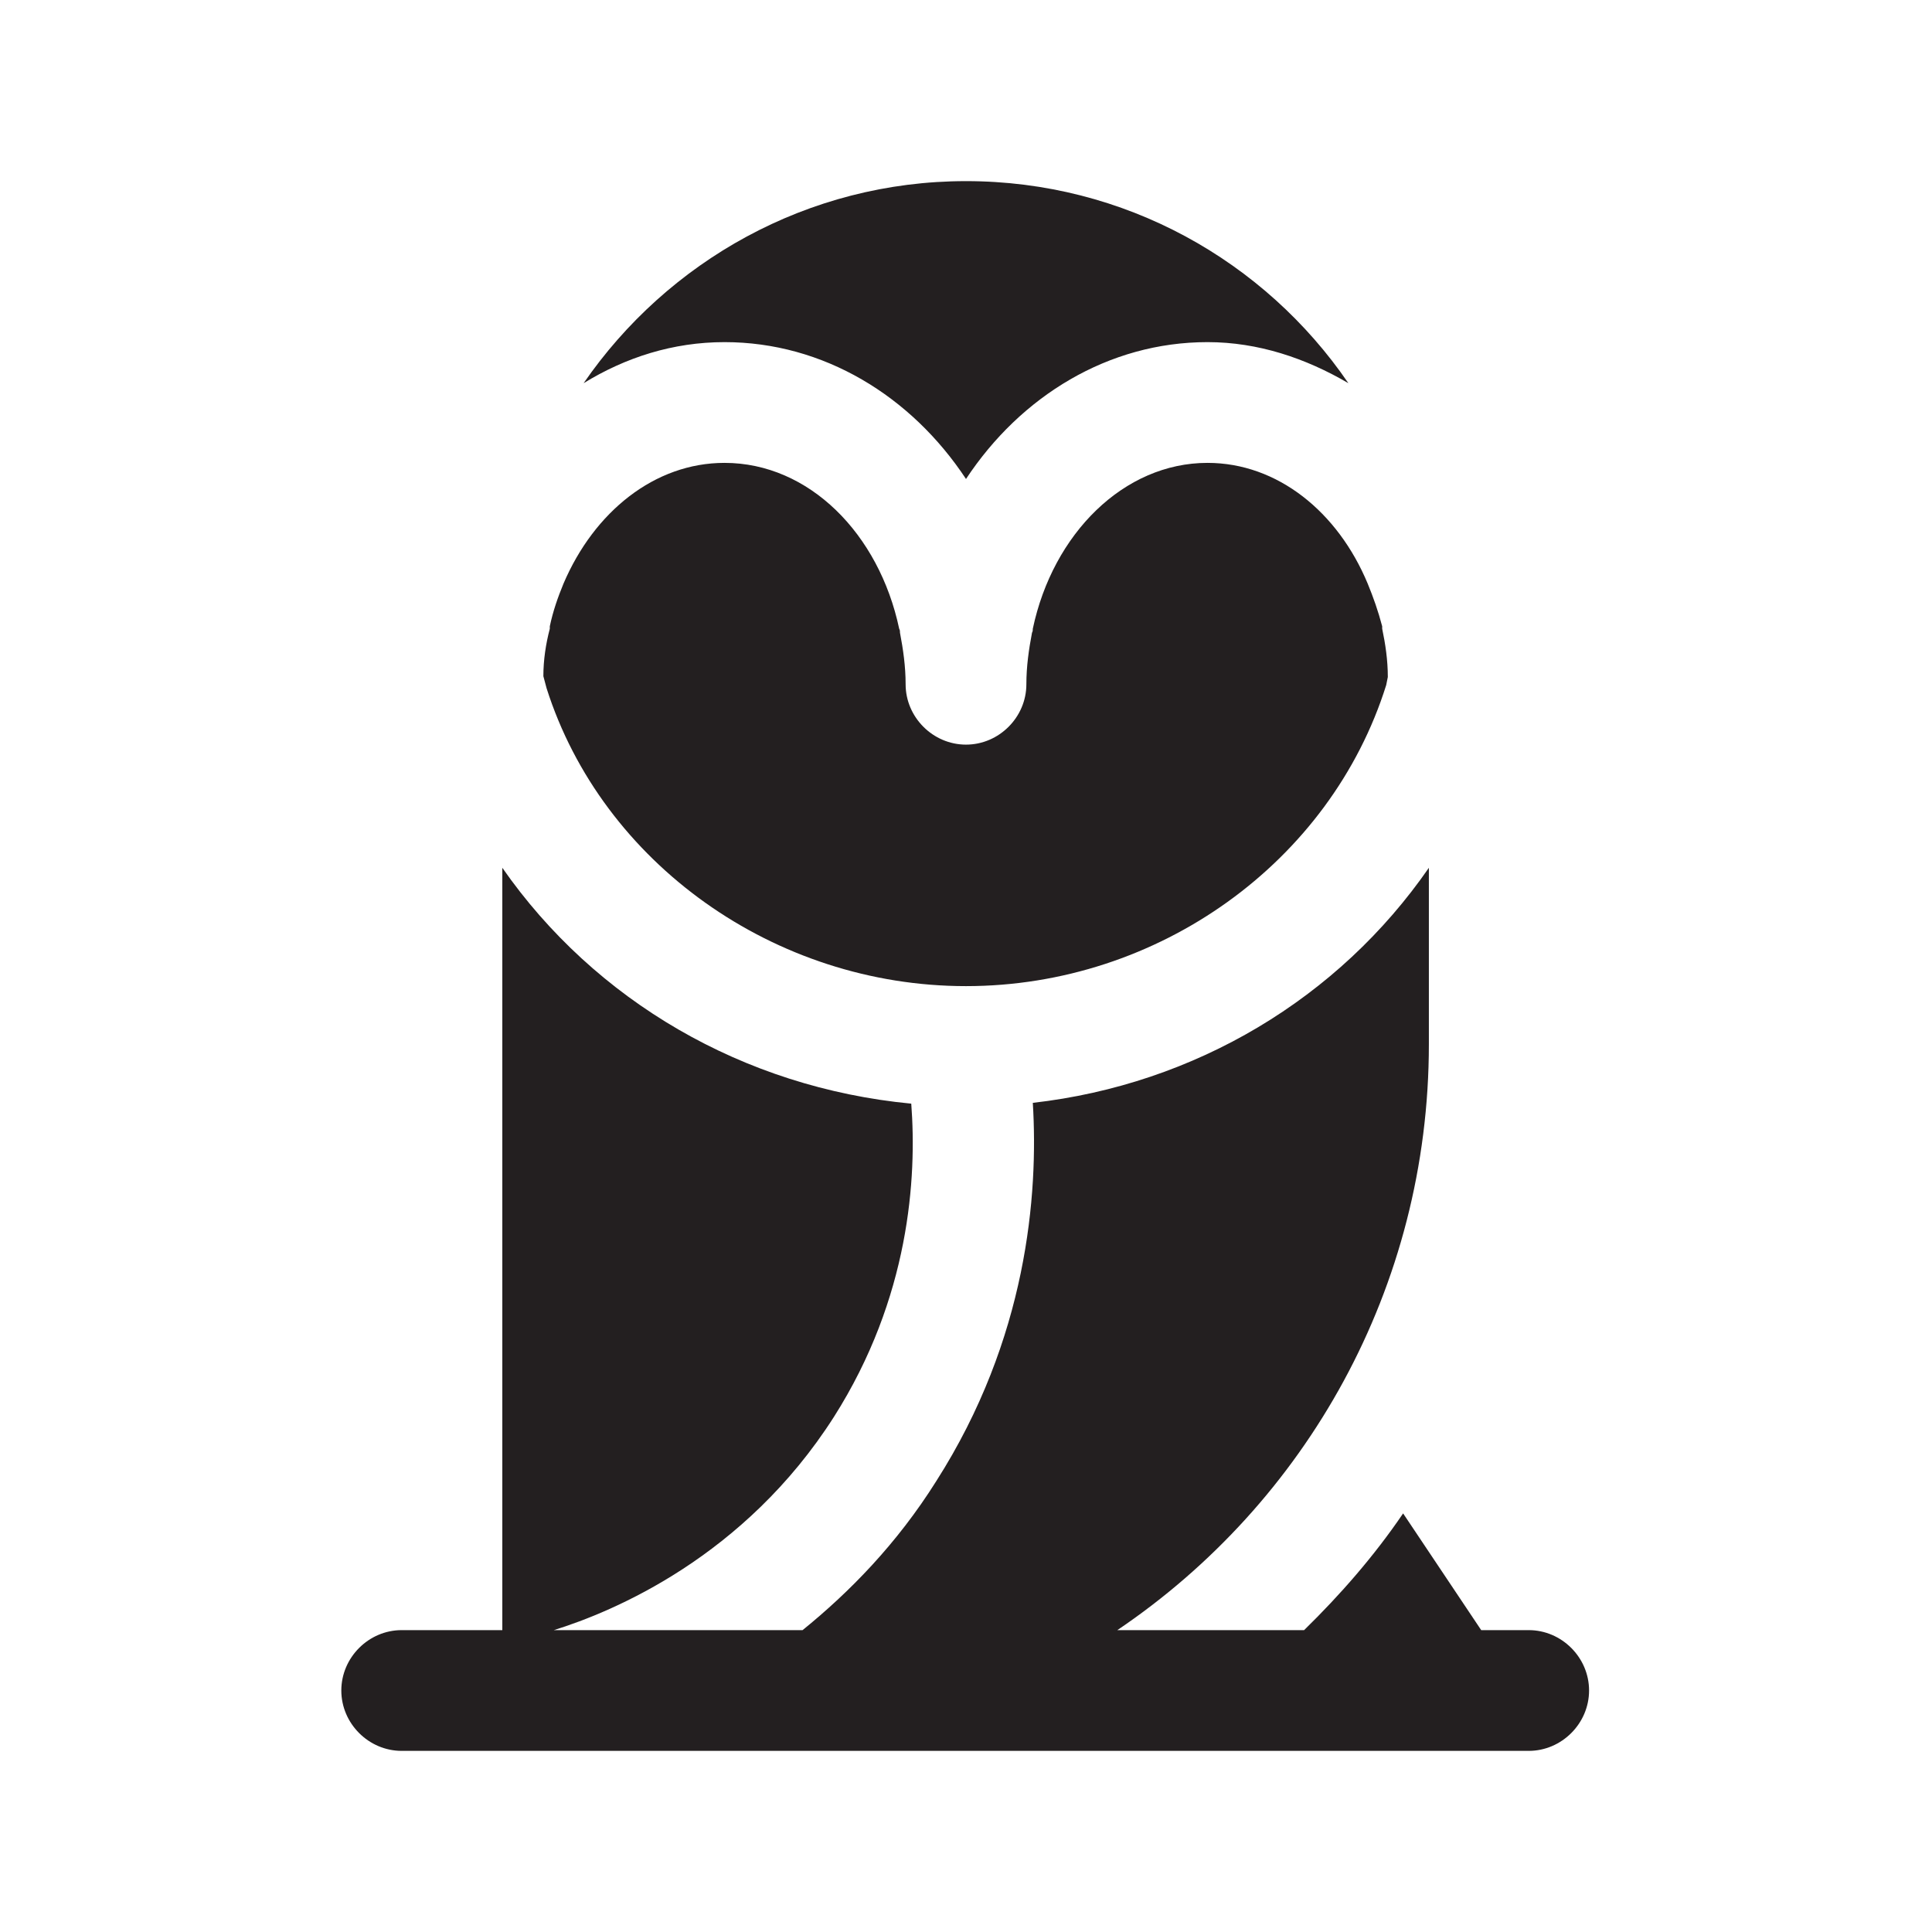 <?xml version="1.0" encoding="UTF-8"?><svg xmlns="http://www.w3.org/2000/svg" viewBox="0 0 24 24"><defs><style>.v{fill:#231f20;}</style></defs><g id="a"/><g id="b"/><g id="c"/><g id="d"><g><path class="v" d="M12,12.25c2.39,0,4.53-1.54,5.22-3.74l.02-.1c0-.21-.03-.41-.07-.6v-.03c-.05-.19-.11-.36-.18-.53h0c-.37-.89-1.12-1.5-1.99-1.5-1.04,0-1.92,.88-2.17,2.06,0,.02,0,.03-.01,.05-.04,.21-.07,.42-.07,.64,0,.41-.34,.75-.75,.75s-.75-.34-.75-.75c0-.22-.03-.43-.07-.64,0-.02,0-.03-.01-.05-.25-1.18-1.12-2.06-2.17-2.06-.87,0-1.62,.61-2,1.5h0c-.07,.17-.13,.34-.17,.53v.03c-.05,.19-.08,.39-.08,.59l.04,.15c.69,2.17,2.83,3.7,5.21,3.7Z"/><path class="v" d="M19,20.25h-.6l-.97-1.45c-.36,.53-.78,1.01-1.23,1.45h-2.32c2.34-1.58,3.87-4.25,3.87-7.28v-2.19c-1.12,1.62-2.9,2.69-4.92,2.92,.07,1.14-.07,2.93-1.2,4.7-.49,.78-1.08,1.38-1.66,1.85h-3.09c.74-.23,2.37-.91,3.48-2.65,.94-1.48,1.03-2.97,.96-3.89-2.09-.2-3.93-1.28-5.08-2.93v9.47h-1.25c-.41,0-.75,.34-.75,.75s.34,.75,.75,.75h14c.41,0,.75-.34,.75-.75s-.34-.75-.75-.75Z"/><path class="v" d="M12,5.95c.68-1.03,1.77-1.7,3-1.7,.63,0,1.22,.2,1.75,.51-1.04-1.52-2.78-2.51-4.75-2.51s-3.71,1-4.75,2.51c.52-.32,1.11-.51,1.75-.51,1.23,0,2.32,.67,3,1.7Z"/></g></g><g id="e"/><g id="f"/><g id="g"/><g id="h"/><g id="i"/><g id="j"/><g id="k"/><g id="l"/><g id="m"/><g id="n"/><g id="o"/><g id="p"/><g id="q"/><g id="r"/><g id="s"/><g id="t"/><g id="u"/></svg>